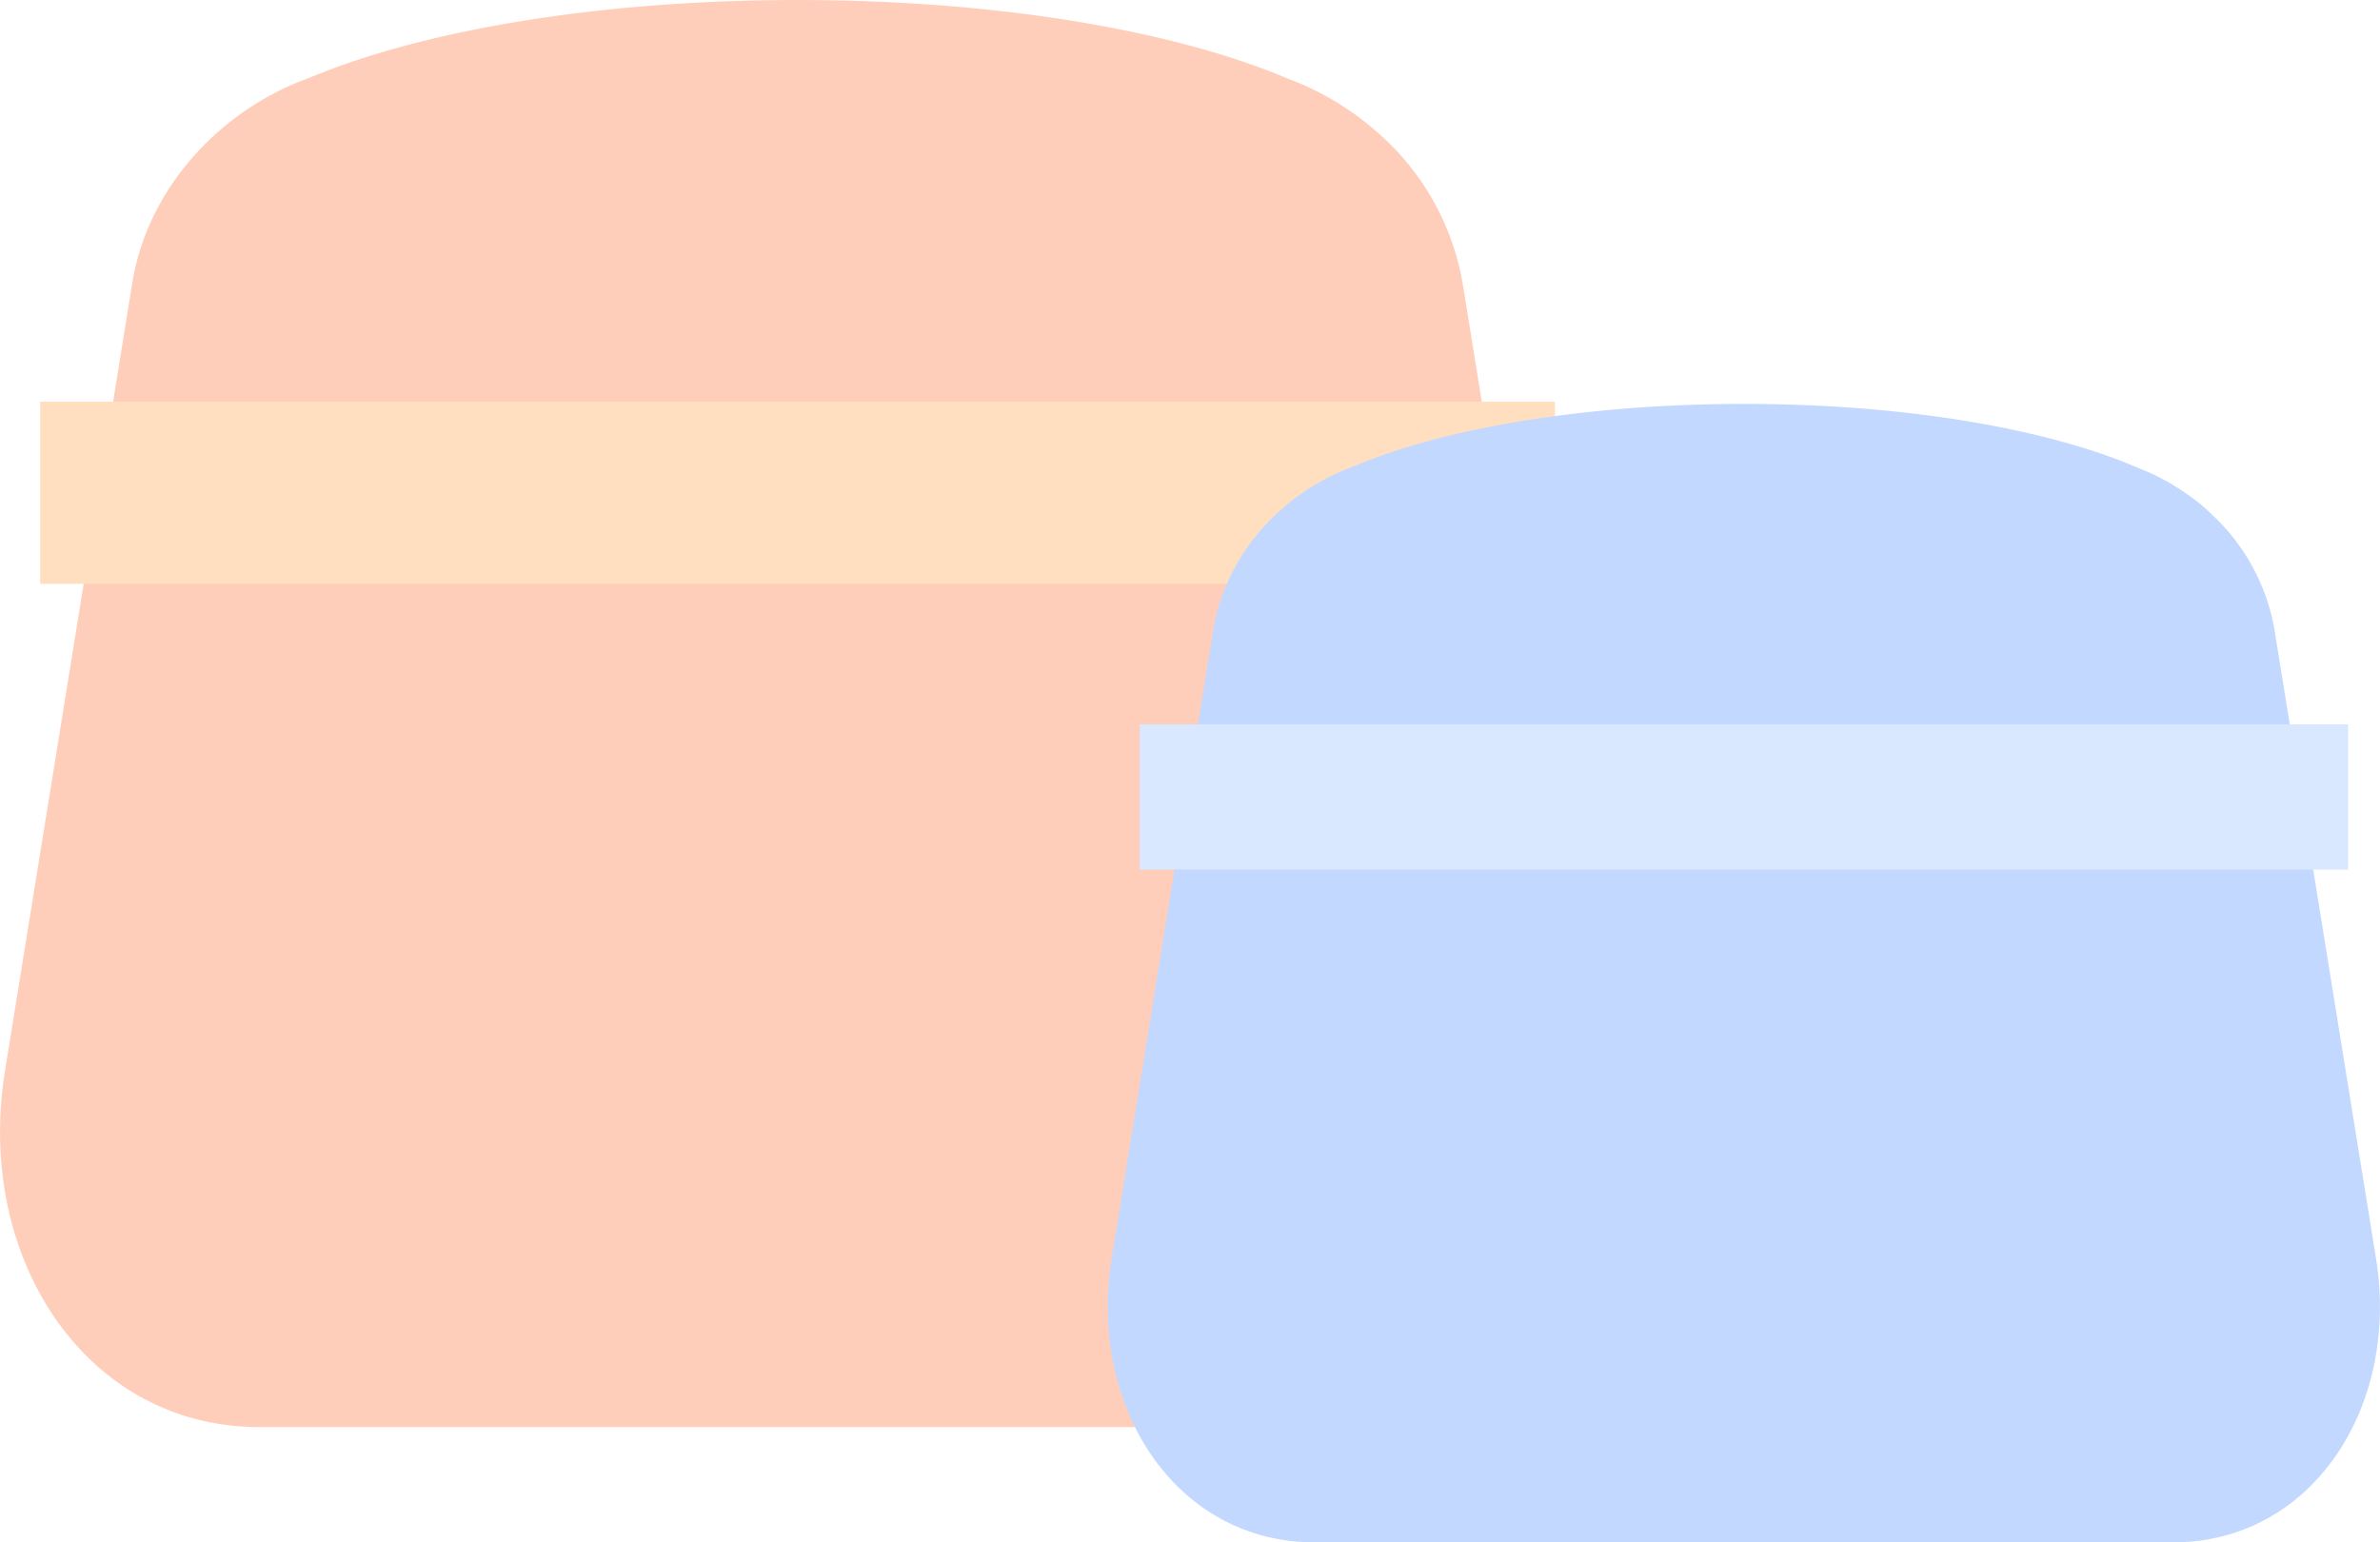 <svg id="SVG_SN_BG3_Pufic" xmlns="http://www.w3.org/2000/svg" width="396.38" height="256.91" viewBox="0 0 396.38 256.91">
  <defs>
    <style>
      .cls-1 {
        fill: #ffceba;
      }

      .cls-1, .cls-3 {
        fill-rule: evenodd;
      }

      .cls-2 {
        fill: #ffdfc0;
      }

      .cls-3 {
        fill: #c2d8ff;
      }

      .cls-4 {
        fill: #d9e7ff;
      }
    </style>
  </defs>
  <path class="cls-1" d="M3557.93,5789.27H3378.69c-29,0-47.38-28.28-42.36-59.31l21.19-131.21c2.56-15.86,14.62-28.9,29.58-34.25,18.7-7.86,48.12-12.94,81.24-12.94,33.34,0,62.94,5.14,81.62,13.09a46.862,46.862,0,0,1,12.35,6.82c0.4,0.3.78,0.61,1.15,0.91,0.07,0.06.15,0.12,0.22,0.18,0.38,0.31.76,0.63,1.11,0.95a43.033,43.033,0,0,1,14.31,25.24l21.2,131.21C3605.31,5760.99,3586.93,5789.27,3557.93,5789.27Z" transform="translate(-3335.5 -5551.56)"/>
  <rect class="cls-2" x="6.69" y="66.91" width="252.28" height="30.34"/>
  <path id="Ellipse_1469_copy" data-name="Ellipse 1469 copy" class="cls-3" d="M3697.42,5808.47H3554.44c-23.13,0-37.79-22.56-33.79-47.32l16.91-104.66c2.03-12.59,11.56-22.95,23.42-27.26,14.91-6.31,38.47-10.39,64.99-10.39,26.85,0,50.68,4.18,65.55,10.63a37.351,37.351,0,0,1,8.37,4.51,26.41,26.41,0,0,1,3.78,3.09,34.136,34.136,0,0,1,10.64,19.42l16.9,104.66C3735.21,5785.91,3720.55,5808.47,3697.42,5808.47Z" transform="translate(-3335.5 -5551.56)"/>
  <rect id="Rectangle_1453_copy" data-name="Rectangle 1453 copy" class="cls-4" x="189.81" y="120.66" width="201.25" height="24.19"/>
</svg>
